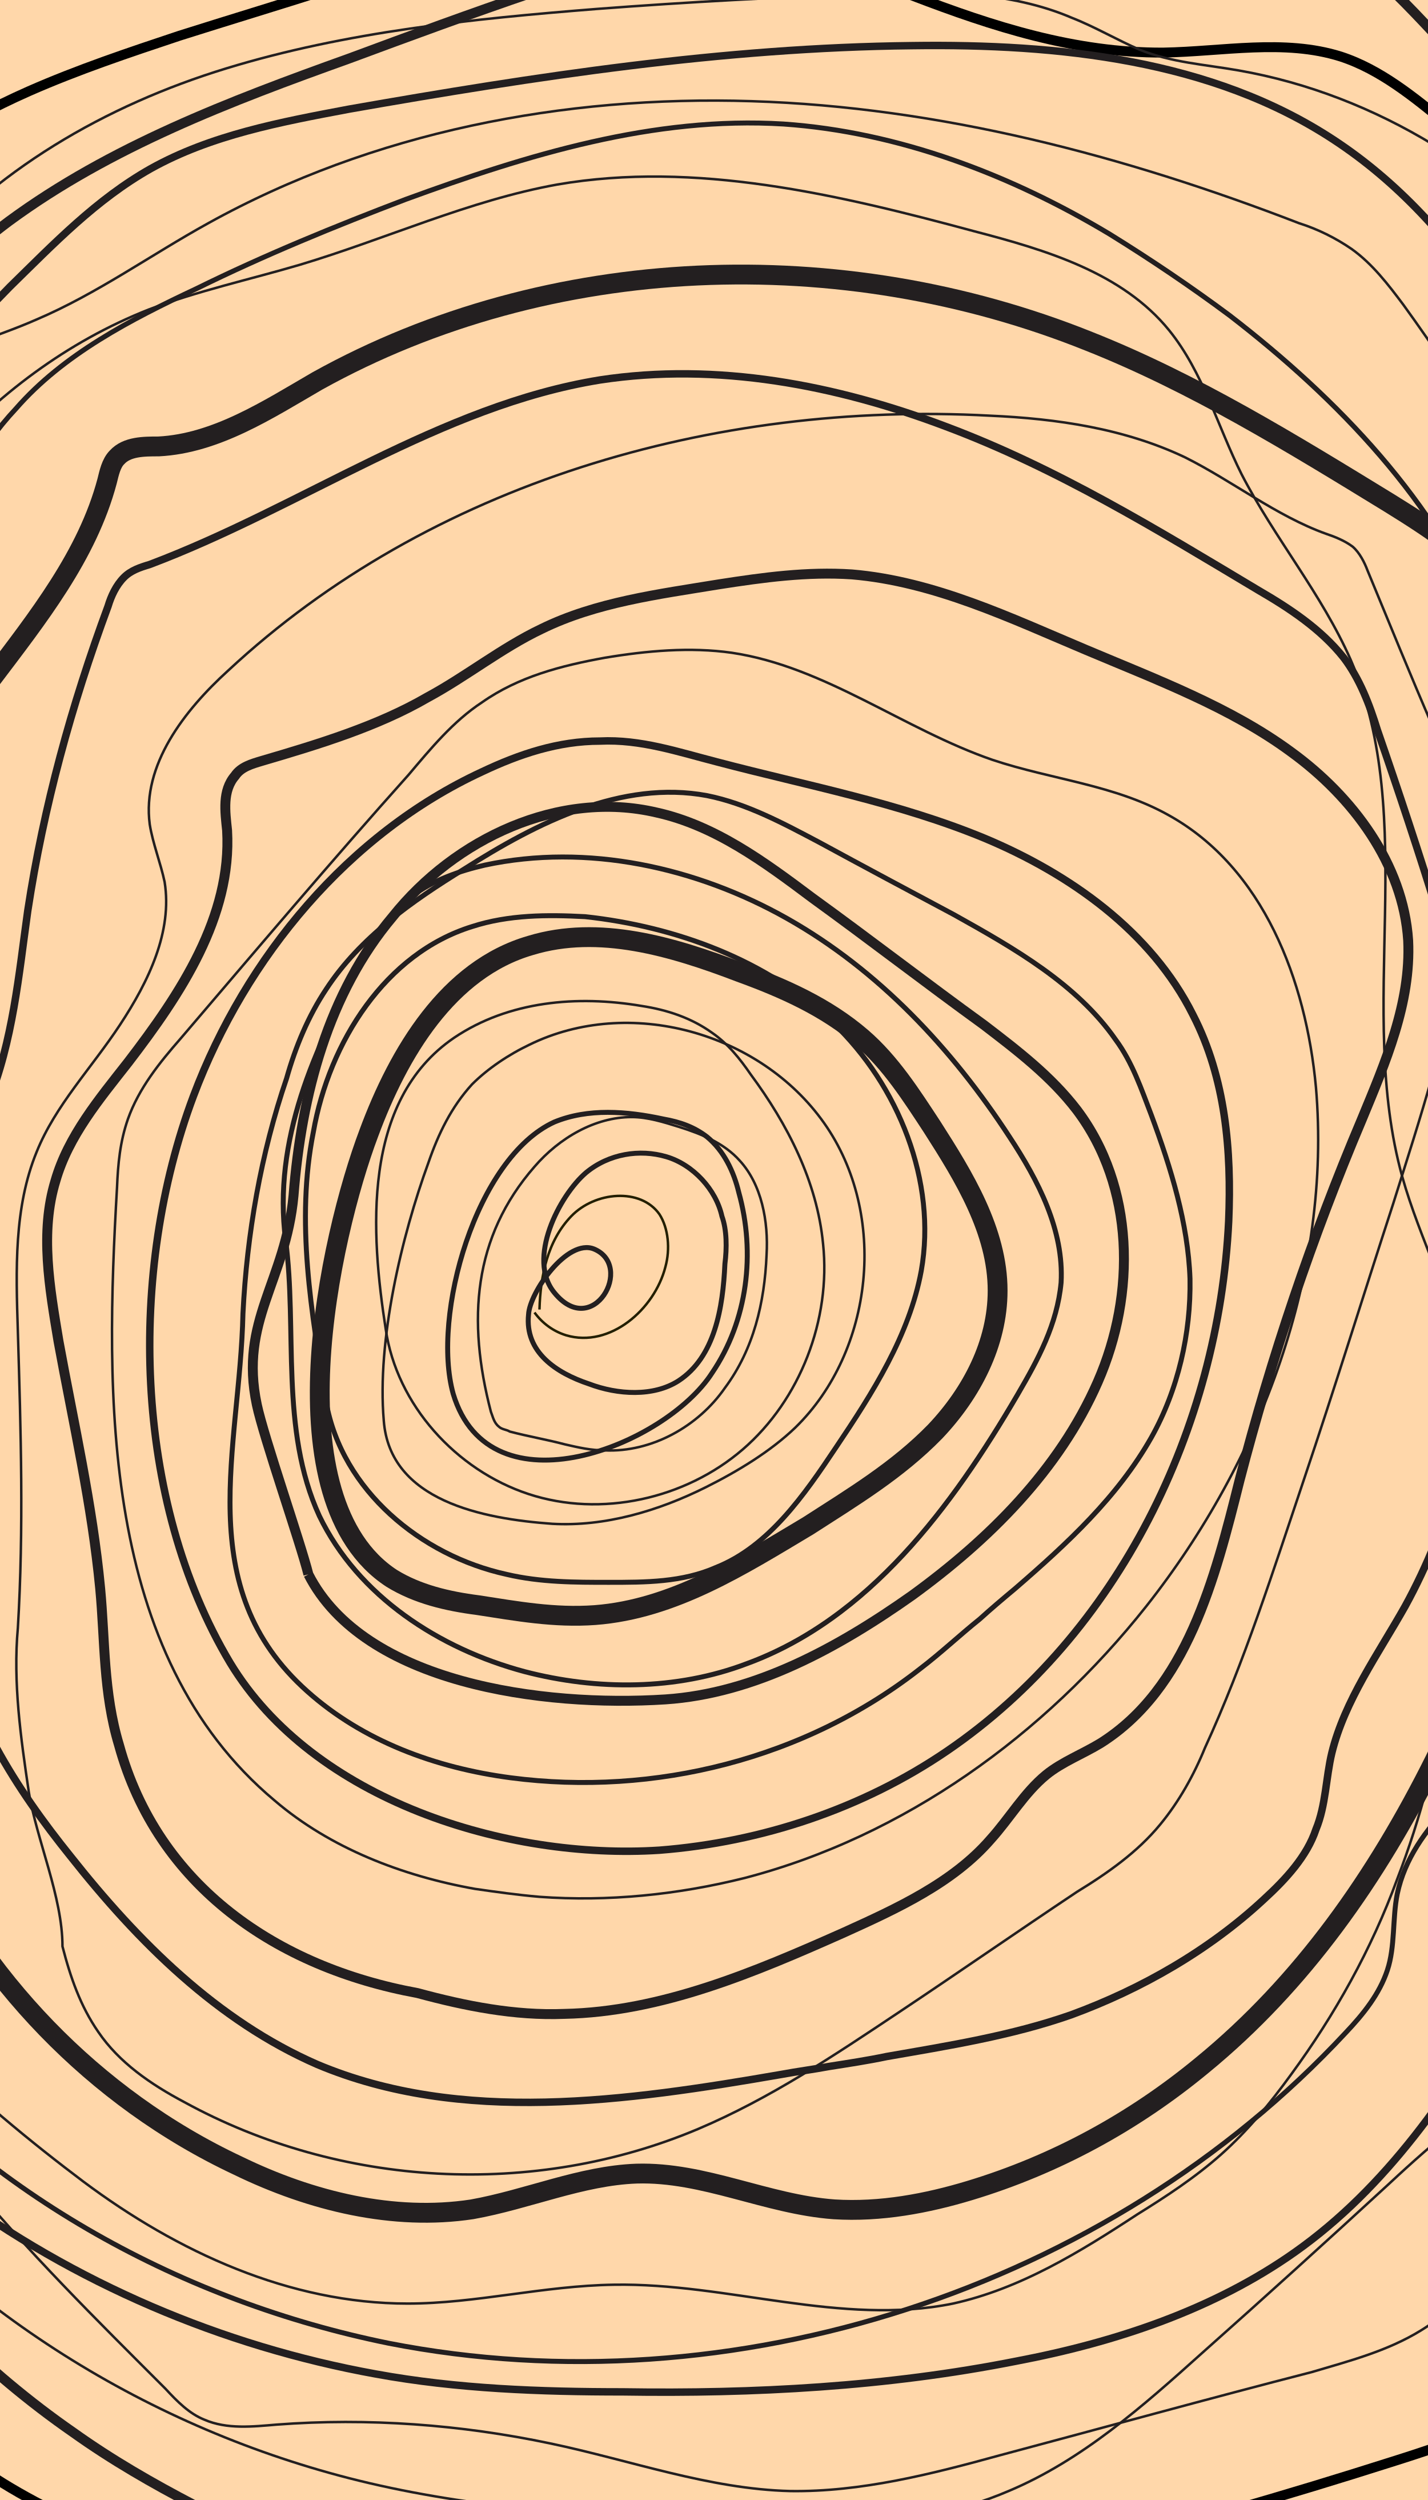 <?xml version="1.0" encoding="utf-8"?>
<!-- Generator: Adobe Illustrator 24.0.3, SVG Export Plug-In . SVG Version: 6.00 Build 0)  -->
<svg version="1.1" id="Layer_1" xmlns="http://www.w3.org/2000/svg" xmlns:xlink="http://www.w3.org/1999/xlink" x="0px" y="0px"
	 viewBox="0 0 144 252" style="enable-background:new 0 0 144 252;" xml:space="preserve">
<style type="text/css">
	.st0{fill:#FFD7AA;}
	.st1{fill:none;stroke:#000000;stroke-miterlimit:10;}
	.st2{fill:none;stroke:#231F20;stroke-miterlimit:10;}
	.st3{fill:none;stroke:#231F20;stroke-width:2;stroke-miterlimit:10;}
	.st4{fill:none;stroke:#231F20;stroke-width:0.25;stroke-miterlimit:10;}
	.st5{fill:none;stroke:#231F20;stroke-width:0.5;stroke-miterlimit:10;}
	.st6{fill:none;stroke:#231F00;stroke-width:0.25;stroke-miterlimit:10;}
	.st7{fill:none;stroke:#231F20;stroke-width:0.75;stroke-miterlimit:10;}
</style>
<rect x="-3.1" y="-2.2" class="st0" width="150.1" height="256.4"/>
<g>
	<path class="st1" d="M18.1,3.6C13,5.3,7.9,7,2.9,9.2c-28.7,12.7-47.6,41.6-55.8,72c-6.2-2.3-13.2,2.5-15.5,8.7s-1.2,13.1,0.5,19.4
		c3,11.5,7.6,22.5,9.7,34.2c3.7,20.2,0.3,42.4,10.3,60.3c4.6,8.3,11.8,14.8,18.8,21.2c5.3,4.9,10.7,9.7,16,14.6
		c4,3.6,8,7.3,12.6,10.2c4.2,2.7,8.8,4.8,13.5,6.6c40.6,15.1,86,4.9,127.2-8.2c7-2.2,14.2-4.7,19.7-9.5c7.2-6.3,10.7-15.8,16.7-23.2
		c4.5-5.5,10.4-9.8,13.7-16c5.9-10.8,2.7-24.2,3.4-36.5c0.5-9.4,3.4-18.4,4.9-27.7c3.9-23.7-1.5-48.9-14.8-68.9
		c-1.4-2.1-2.9-4.2-3.6-6.6c-1.4-4.8,0.4-10-0.7-14.9c-1.2-5.2-5.5-9-9.6-12.4c-8-6.7-16-13.3-24-20c-3.3-2.7-6.7-5.5-10.7-6.8
		c-5.7-1.8-11.9-0.5-17.9-0.4C99.5,5.4,84.2-5.4,67.2-9c-8-1.7-12.5,0.3-19.7,3C37.9-2.4,27.9,0.5,18.1,3.6z"/>
	<path class="st2" d="M31.1,158.7c5.6,11,23.6,13.4,36,12.6c9-0.6,17.4-5.2,24.9-10.5c7.7-5.6,14.8-12.6,18.7-21.5
		s3.7-19.7-2.1-27.4c-2.6-3.4-6-6-9.4-8.6c-5.8-4.2-11.5-8.6-17.3-12.8c-4.8-3.6-9.8-7.3-15.7-8.6c-9.8-2.3-20.3,2.6-26.6,10.5
		c-6.5,7.7-9.2,17.9-10,28.1c-0.8,8.7-5.5,12.6-3.7,21.1C26.6,144.9,30.3,155.5,31.1,158.7"/>
	<path class="st3" d="M39.5,159.1c2.6,1.6,5.6,2.3,8.7,2.7c3.9,0.6,7.7,1.3,11.8,1c7.9-0.6,14.8-5,21.5-9c4.5-2.9,9-5.6,12.8-9.5
		c3.7-3.9,6.3-8.9,6.3-14.2c0-6-3.4-11.5-6.6-16.5c-2.1-3.2-4.2-6.5-7.1-9c-3.6-3.1-7.9-5-12.3-6.6c-6.8-2.6-14.2-4.8-21.1-2.7
		c-8.3,2.4-13.3,10.8-16.3,18.9C33.2,124.8,27.4,151.2,39.5,159.1z"/>
	<path class="st4" d="M55.7,153.6c5.3,0.3,10.7-1.3,15.5-3.7c3.2-1.6,6.5-3.6,9-6c7.9-7.7,9.4-21.5,2.9-30.7s-19.7-12.8-29.7-7.9
		c-2.1,1-4.2,2.4-5.8,4c-2.1,2.3-3.4,5-4.4,7.9c-2.7,7.4-5.2,17.9-4.5,26C39.3,151.3,48.7,153.1,55.7,153.6z"/>
	<path class="st5" d="M71.8,138.4c3.6-5.3,4.4-12.1,2.7-18.2c-0.5-2.1-1.5-4.2-3.2-5.6c-1.3-1-2.7-1.5-4.4-1.8
		c-3.7-0.8-7.6-1.1-11,0.3c-7.9,3.6-12.4,19.5-10.2,27.4C49.4,152.8,67.1,145.7,71.8,138.4z"/>
	<path class="st6" d="M53.9,132.3c0.8,1.1,1.9,1.9,3.2,2.3c4.4,1.3,8.9-2.6,10-6.9c0.5-1.8,0.3-3.9-0.6-5.3
		c-1.9-2.7-6.5-2.3-8.9,0.2s-3.1,6-3.2,9.4"/>
	<path class="st5" d="M31,170.5c5.6,5,12.9,7.7,20.5,8.7c14.5,1.9,29.7-1.9,41.3-11c2.1-1.6,4-3.4,6-5c1.1-1,2.4-2.1,3.6-3.1
		c5.2-4.5,10.3-9.2,13.7-15.2c2.7-4.8,4-10.5,3.9-16c-0.2-5.6-1.9-11.1-3.9-16.5c-1-2.6-1.9-5.3-3.6-7.6
		c-3.9-5.6-10.2-9.2-16.3-12.6c-4.5-2.4-9-4.8-13.6-7.3C79,83,75.3,81,71.3,80.2c-8.6-1.6-17.1,2.7-24.5,7.4
		c-5.2,3.2-10.5,6.9-13.9,12.1c-1.8,2.7-3.1,5.8-4,9c-2.6,7.6-4,15.7-4.4,23.7C24.2,146.1,19.2,160,31,170.5z"/>
	<path class="st4" d="M27.7,181.5c5.6,4.8,12.9,7.6,20.2,8.9c2.1,0.3,4.2,0.6,6.5,0.8c6.9,0.5,13.9-0.2,20.7-1.9
		c16.1-4.2,30.2-14.4,40.5-27.4c11.6-14.7,18.7-33.6,17.1-52.3c-1-10.8-5.3-22.1-14.8-27.4c-5.5-3.1-11.8-3.6-17.8-5.6
		c-9-3.1-16.9-9.4-26.3-10.8c-4.2-0.6-8.6-0.2-12.8,0.5c-4.4,0.8-8.7,1.9-12.4,4.5c-2.9,1.9-5.2,4.7-7.4,7.3
		c-7.7,8.6-15.4,17.7-23,26.6c-2.1,2.4-4.2,5-5.3,8.1c-0.8,2.3-1,4.5-1.1,6.9C10.6,140.5,10.1,166.8,27.7,181.5z"/>
	<path class="st2" d="M42.1,200.9c4.8,1.3,9.8,2.3,14.8,2.1c9.8-0.2,19.2-4.2,28.2-8.2c5.3-2.4,11-5,14.8-9.4
		c1.9-2.1,3.4-4.7,5.6-6.5c1.6-1.3,3.7-2.1,5.5-3.2c8.7-5.5,11.5-16.5,14-26.5c3.2-12.3,7.3-24.5,12.3-36.3c2.4-5.8,5-11.8,4.7-18.1
		c-0.5-7.7-5.6-14.5-11.8-19c-6.1-4.5-13.6-7.3-20.7-10.3c-7.6-3.2-15.3-6.9-23.6-7.6c-4.5-0.3-8.9,0.3-13.4,1
		c-6.1,1-12.4,1.8-17.9,4.5c-4,1.9-7.6,4.8-11.5,6.9c-5,2.9-10.9,4.7-16.7,6.4c-1,0.3-2.1,0.6-2.7,1.5c-1.3,1.5-1,3.6-0.8,5.5
		c0.5,8.7-4.7,16.5-10,23.4c-2.9,3.7-6,7.4-7.3,11.9C4,124.2,5,129.8,5.9,135.2c1.5,8.2,3.4,16.5,4.2,24.9
		c0.5,5.3,0.3,10.5,1.9,15.8C15.9,190.1,27.9,198.3,42.1,200.9z"/>
	<path class="st4" d="M6.3,196.2c0.8,3.1,1.8,6,3.6,8.6c2.1,3.1,5.3,5.3,8.7,7.1c15.7,8.6,35.2,9.7,51.8,2.7
		c7.3-3.1,13.7-7.4,20.3-11.8c6-4,11.9-8.1,17.9-12.1c3.1-1.9,6.1-4,8.4-6.8c1.9-2.3,3.4-5,4.5-7.7c4-8.7,6.9-17.9,10-27.1
		s6-18.6,9-27.8c2.7-8.6,5.6-17.3,6.9-26.3c0.6-4.2,1-8.6,0.2-12.8c-0.6-3.1-1.8-6-3.1-8.9c-2.3-5.3-4.4-10.5-6.6-15.8
		c-0.3-0.8-0.8-1.8-1.5-2.4c-0.8-0.6-1.8-1-2.7-1.3c-5-1.8-9.4-5.3-14.2-7.7c-6.1-2.9-12.9-3.9-19.7-4.2C72,40.4,43.3,48.7,23,67.6
		c-4.4,4-8.7,9.5-7.9,15.5c0.3,1.9,1.1,3.9,1.5,5.8c0.8,5-1.6,10-4.5,14.4s-6.5,8.1-8.4,12.8c-2.3,5.6-2.1,11.9-1.9,18.1
		c0.3,10,0.6,19.9,0,29.9c-0.5,5.5,0.3,11.1,1.1,16.5C3.7,185.5,6.3,191.2,6.3,196.2z"/>
	<path class="st7" d="M7.1,187.1c6.8,8.6,14.8,16.6,24.9,21c14.5,6.1,31.2,3.7,46.8,1c1.6-0.3,3.2-0.5,4.8-0.8
		c1.9-0.3,3.9-0.6,5.8-1c6.3-1.1,12.6-2.1,18.6-4.2c7.1-2.6,13.9-6.5,19.4-11.6c2.3-2.1,4.4-4.4,5.3-7.1c1-2.4,1-5.2,1.6-7.7
		c1.3-5.3,4.7-10,7.4-14.8c4.5-8.2,6.8-17.4,9-26.5c1-3.9,1.9-7.7,1.9-11.8c0-4.2-1.1-8.4-2.1-12.4c-3.4-12.8-7.3-25.2-11.6-37.6
		c-0.8-2.6-1.8-5.2-3.4-7.3c-2.3-2.9-5.5-5-8.6-6.8c-10.2-6.1-20.3-12.3-31.5-16.5c-11.1-4.2-23.1-6.5-34.9-4.7
		c-16.1,2.6-30,12.8-45.4,18.6c-1,0.3-1.9,0.6-2.6,1.3c-0.8,0.8-1.3,1.9-1.6,2.9c-3.7,10-6.5,20.2-8.1,30.7
		c-0.9,6.4-1.5,13.2-4,19.3c-2.4,6.1-6.6,11.8-6.5,18.4c0.2,4.5,2.4,8.7,3.7,12.9c2.4,7.6-2.4,13.4-1,21.1
		C-3.4,172.5,1.7,180.4,7.1,187.1z"/>
	<path class="st3" d="M24,218.3c7.4,3.6,15.7,5.6,23.6,4.4c5.6-1,11-3.4,16.6-3.6c6.8-0.2,13.1,3.1,19.9,3.6
		c4.7,0.3,9.4-0.6,13.7-1.9c8.6-2.6,16.5-6.9,23.4-12.6c20.3-16.6,29.9-42.9,37.4-68c4.5-14.7,8.6-30,6.3-45.4
		c-1.5-9.4-5.3-18.2-9-26.8c-1.1-2.7-2.4-5.5-4.2-7.9c-3.1-4-7.4-6.8-11.6-9.4c-9.8-6-19.7-12.1-30.3-16.3c-24.9-10-54.4-9-77.8,4
		c-5,2.9-10.2,6.3-16,6.6c-1.5,0-3.2,0-4.2,1.1c-0.6,0.6-0.8,1.6-1,2.4c-4,15-19.9,25-22.3,40.5c-0.6,4.5-0.2,9,0,13.6
		c0.2,9.4-1.9,18.7-5.8,27.1c-1,2.1-2.1,4.2-1.5,6.5c0.5,1.6,1.8,2.7,2.7,4.2c5,6.8,1.6,16.9,2.4,24.7c0.8,6.9,2.3,13.6,5.2,19.9
		C-2.1,199.3,9.5,211.5,24,218.3z"/>
	<path class="st4" d="M8.4,219.9c9.5,7.1,20.8,12.3,32.7,12.3c6.9,0,13.7-1.8,20.8-1.9c11.5-0.2,22.9,4.2,34.2,1.9
		c6.8-1.5,12.8-5.2,18.6-9c2.9-1.8,5.8-3.7,8.4-6c2.7-2.4,5-5.2,7.1-8.1c4.4-6,8.1-12.6,10.7-19.7c4.8-12.4,6.5-26,7.3-39.2
		c0.2-4.4,0.3-8.6-0.5-12.9c-1.3-6.5-4.5-12.3-6.3-18.7c-4.7-16.9,1.8-36-5.2-52.1c-2.9-6.6-7.7-12.3-11-18.7
		c-2.4-4.8-3.9-10.3-7.3-14.5c-4.7-5.8-12.4-8.1-19.7-10c-13.7-3.7-28.1-7.1-42-4.7c-8.9,1.6-17.3,5.5-26,8.1
		C25.1,28.2,20,29.3,15,31.2c-16.5,6.5-28.4,21.5-34.9,38s-8.6,34.2-10.3,51.8c-0.6,5.8-1.1,11.9,0.5,17.6c1,3.6,2.9,6.8,4,10.2
		c4.4,12.4,0.5,26.1,4.8,38.6C-16.5,199.7-1.7,212.3,8.4,219.9z"/>
	<path class="st4" d="M49.5,142.3c0.2,0.5,0.3,1.1,0.8,1.5c0.3,0.3,0.8,0.3,1.1,0.5c1.9,0.5,3.7,0.8,5.6,1.3c1.3,0.3,2.6,0.6,4,0.6
		c4.7,0.2,9.4-2.4,12.1-6.3c2.9-3.9,4-8.6,4.2-13.4c0.2-3.4-0.5-7.1-2.7-9.5c-1.6-1.8-3.9-2.7-6.1-3.4c-1.6-0.5-3.2-1-4.8-1
		c-3.7,0-7.3,2.1-9.8,5C47.7,124.7,47.1,133.1,49.5,142.3z"/>
	<path class="st5" d="M59.4,139.5c2.9,1.1,6.5,1.3,9-0.3c3.7-2.4,4.5-7.4,4.7-11.8c0.2-1.6,0.2-3.4-0.3-4.8c-0.6-2.7-2.9-5.2-5.6-6
		s-5.8-0.3-8.1,1.6c-2.7,2.3-6,8.7-3.2,12.1c3.9,4.8,8.1-2.7,4-4.4c-2.7-1.1-6.5,4.4-6.6,6.6C52.9,136.3,56.1,138.4,59.4,139.5z"/>
	<path class="st5" d="M51.1,158.7c3.4,0.8,6.9,0.8,10.3,0.8c3.7,0,7.4,0,10.8-1.5c5.3-2.1,8.9-7.3,12.1-12.1
		c3.7-5.5,7.4-11.3,8.6-17.8c1.6-9-2.3-18.7-8.9-25s-15.8-9.7-25-10.7c-3.8-0.2-7.7-0.2-11.4,1c-8.7,2.7-14.4,11.6-16,20.7
		c-1.8,9-0.2,18.2,1.3,27.3C34.5,150.2,42.4,156.8,51.1,158.7z"/>
	<path class="st7" d="M95.5,176.5c17.3-11.8,27.4-32.6,28.4-53.4c0.3-7.1-0.3-14.4-3.6-20.8c-4.2-8.4-12.4-14.2-21-17.8
		c-8.7-3.6-17.9-5.3-27-7.7c-3.9-1-7.7-2.3-11.8-2.1c-4.2,0-8.1,1.3-11.9,3.1C35.2,84,24.8,96.4,19.5,110.5
		c-6.6,17.6-6.1,40.7,3.7,57.1c8.4,13.9,27.9,19.9,43.3,18.9C76.8,185.7,87,182.3,95.5,176.5z"/>
	<path class="st5" d="M-14.6,205.2c13.6,16.1,33.1,26.8,53.8,31c34.7,6.8,72.5-5.5,96.5-31.3c1.8-1.9,3.4-3.9,4.2-6.3
		c0.8-2.4,0.5-5.2,1-7.7c1.5-7.1,8.4-11.3,12.8-16.9c6.8-8.6,7.7-20.2,8.4-31.2c0.6-10.7,1.5-21.3,2.1-31.8c0.2-3.2,0.5-6.6-0.3-9.7
		c-0.8-3.4-2.9-6.5-4.4-9.5c-4.5-8.9-5.6-19.2-9.4-28.4c-5.2-12.8-15.2-23.2-26.1-31.6c-3.9-2.9-7.9-5.6-12.1-8.2
		c-10-6-21.3-10.3-32.9-11.1c-13.1-0.8-25.8,3.1-38.1,7.6c-7.1,2.7-14.2,5.6-21.1,9c-6.6,3.1-13.4,6.6-18.2,12.1
		c-7.4,7.9-10,19.1-12.5,29.6c-3.6,15.8-6.9,31.6-10.8,47.3c-3.7,15.3-12.9,28.2-11.3,44.1C-31.4,177.6-24.7,193-14.6,205.2z"/>
	<path class="st4" d="M-32.6,128.2c-2.6-17.3-5-35,0-51.7c2.3-7.4,6-14.4,9.7-21.3c3.6-6.6,7.4-13.4,13.7-17.4
		c4-2.6,8.6-3.7,12.9-5.6c6.1-2.6,11.5-6.5,17.3-9.7c16.6-9.2,35.8-12.9,54.8-12.3c19,0.6,37.6,5.5,55.2,12.3
		c1.9,0.6,3.7,1.5,5.3,2.6c2.1,1.5,3.7,3.6,5.2,5.6c12.9,17.8,22.9,37.8,29.5,58.8c6.8,21.6,9.8,44.2,10.8,66.8
		c0.3,8.4,0.3,16.9-2.3,25c-2.1,6.8-5.8,12.8-9.7,18.6c-5.2,8.1-10.5,16-16,23.7c-2.9,4.2-6.1,8.6-10.5,11.3
		c-3.4,2.1-7.3,3.1-11,4.2c-10.5,2.7-21,5.6-31.5,8.4c-6.9,1.9-14,3.7-21.1,3.6c-8.2-0.2-16.1-3.1-24.2-4.8
		c-9-1.9-18.4-2.6-27.6-1.9c-2.4,0.2-5,0.5-7.3-0.5c-1.5-0.6-2.7-1.8-3.9-3.1c-6.9-6.9-14-13.9-20.3-21.6
		c-9.2-11.3-20.3-26.5-22.8-41.2C-28.6,161.5-30.2,144.7-32.6,128.2z"/>
	<path class="st7" d="M-5.2,220.7c12.6,9.4,27.6,15.8,43.1,18.6c8.2,1.5,16.6,1.8,24.9,1.8c13.2,0.2,26.6-0.5,39.7-3.1
		c10-1.9,19.9-5.2,28.1-11c9.2-6.5,15.7-16,21.3-25.7c5-8.7,9.5-17.8,12.6-27.3c5.8-17.8,6.9-36.6,7.9-55.2c0.5-8.7,1-17.4,0.2-26.1
		c-1.3-14.5-6-28.6-11.6-42c-6-14-13.7-28.2-26.5-36.6C122.2,6,106.7,4.4,92,4.6C72.9,4.8,54,7.7,35.2,11c-6.9,1.3-13.9,2.6-20,6
		C9.7,20.1,5.4,24.6,1,28.9c-11,11.3-22,22.6-31.2,35.3c-1.5,2.1-2.9,4.2-3.4,6.6c-0.6,2.7,0,5.8-0.5,8.6c-0.8,6-6.1,10.5-7.3,16.5
		c-0.8,4.2,0.5,8.4,1.3,12.4c2.3,11.8,0.6,23.9,1.5,35.8c1.1,15.5,6.8,29.9,10.2,44.7C-25.2,202-15.7,212.8-5.2,220.7z"/>
	<path class="st4" d="M38.9,134c1.1,7.6,7.1,14.2,14.4,16.6s15.8,0.5,21.6-4.5c5.8-5,8.9-13.1,8.1-20.7c-0.6-6.3-3.6-12.1-7.3-17.1
		c-1.1-1.6-2.3-3.1-3.9-4.2c-2.1-1.5-4.5-2.3-7.1-2.7c-6.5-1.1-13.4-0.5-18.9,3.2C36.4,111,37.4,124.4,38.9,134z"/>
	<path class="st4" d="M-18.3,215.1c13.4,17.1,32.5,29.3,53.5,34.7c11.3,2.9,23.1,3.7,34.9,4.4c10.7,0.6,21.8,1.1,31.6-3.1
		c7.4-3.1,13.6-8.6,19.5-13.9c6.3-5.6,12.6-11.3,18.9-17.1c4.5-4.2,9.2-8.2,14.7-11.1c2.6-1.3,5.5-2.4,7.4-4.7s2.6-5.2,3.2-8.1
		c3.9-16.9,7.7-33.7,11.5-50.7c4.2-18.6,8.4-38.3,1.9-56.2c-1.3-3.7-3.1-7.1-3.7-11c-0.6-3.4-0.2-6.9-0.2-10.5
		c0.6-28.6-22-55.8-50-60.7c-3.4-0.6-6.8-0.8-10-2.1c-2.3-1-4.5-2.3-6.8-3.2c-6.3-2.7-13.4-2.7-20.3-2.4c-9.2,0.3-18.4,0.8-27.6,1.5
		c-12.6,1-25.3,2.3-37.4,6S-0.8,17.2-8.8,27c-3.6,4.4-6.3,9.2-9.5,13.6c-2.9,3.9-6.5,7.6-9.4,11.5c-11,14.7-14.7,33.6-15,51.8
		c-0.3,19.2,1.5,39.2,3.1,58.4C-37.5,181.5-30.2,200.1-18.3,215.1z"/>
	<path class="st5" d="M32.2,152.8c3.9,8.1,12.1,13.4,20.7,15.7c7.3,1.9,15.3,1.9,22.4-0.8c12.3-4.5,20.7-15.8,27.3-27.1
		c2.1-3.6,4-7.1,4.4-11.3c0.3-5.3-2.3-10.3-5.2-14.7c-5.8-8.9-13.2-16.8-22.4-22S59.2,85,48.9,87.2c-2.6,0.6-5.2,1.5-7.3,3.1
		c-2.3,1.8-3.9,4.4-5.2,6.9c-4.7,8.4-8.9,17.8-7.6,27.8C30,134,28.2,144.1,32.2,152.8z"/>
	<path class="st2" d="M-32.6,194.4c9.5,19.7,22.1,38.4,40,50.8c7.7,5.5,16.5,9.5,25,13.6c9.8,4.7,19.7,9.4,29.5,14
		c4.2,1.9,8.4,4,12.9,5c7.4,1.6,15,0.3,22.4-1.5c10.5-2.4,20.7-5.8,30.5-10c11.5-4.8,23.1-11.6,29.1-22.6
		c5.8-10.8,5.2-24.1,7.6-36.2c0.5-2.7,1.3-5.5,2.7-7.7c1.3-2.1,3.4-3.7,4.8-5.6c3.1-3.7,4.8-8.4,6.5-12.9
		c16.3-48.6,15.3-102.7-2.6-150.6c-1-2.6-1.9-5.2-4-6.9c-2.1-1.8-4.8-2.6-7.4-3.7c-14.2-6-21.3-22.9-35.3-29.2
		c-5.6-2.4-11.8-3.1-17.9-3.1c-26.1,0-51.5,9-76,18.1c-12,4.3-24.1,8.9-34.3,16.4c-7.1,5.3-13.1,12.1-19,19
		C-27.8,52.7-37.6,64.6-41.2,79c-2.6,10.8-2.7,21.6-5.3,32.3c-2.1,8.1-1.9,14.7-1.1,22.8C-45.7,155.7-42.2,174.6-32.6,194.4z"/>
</g>
</svg>
